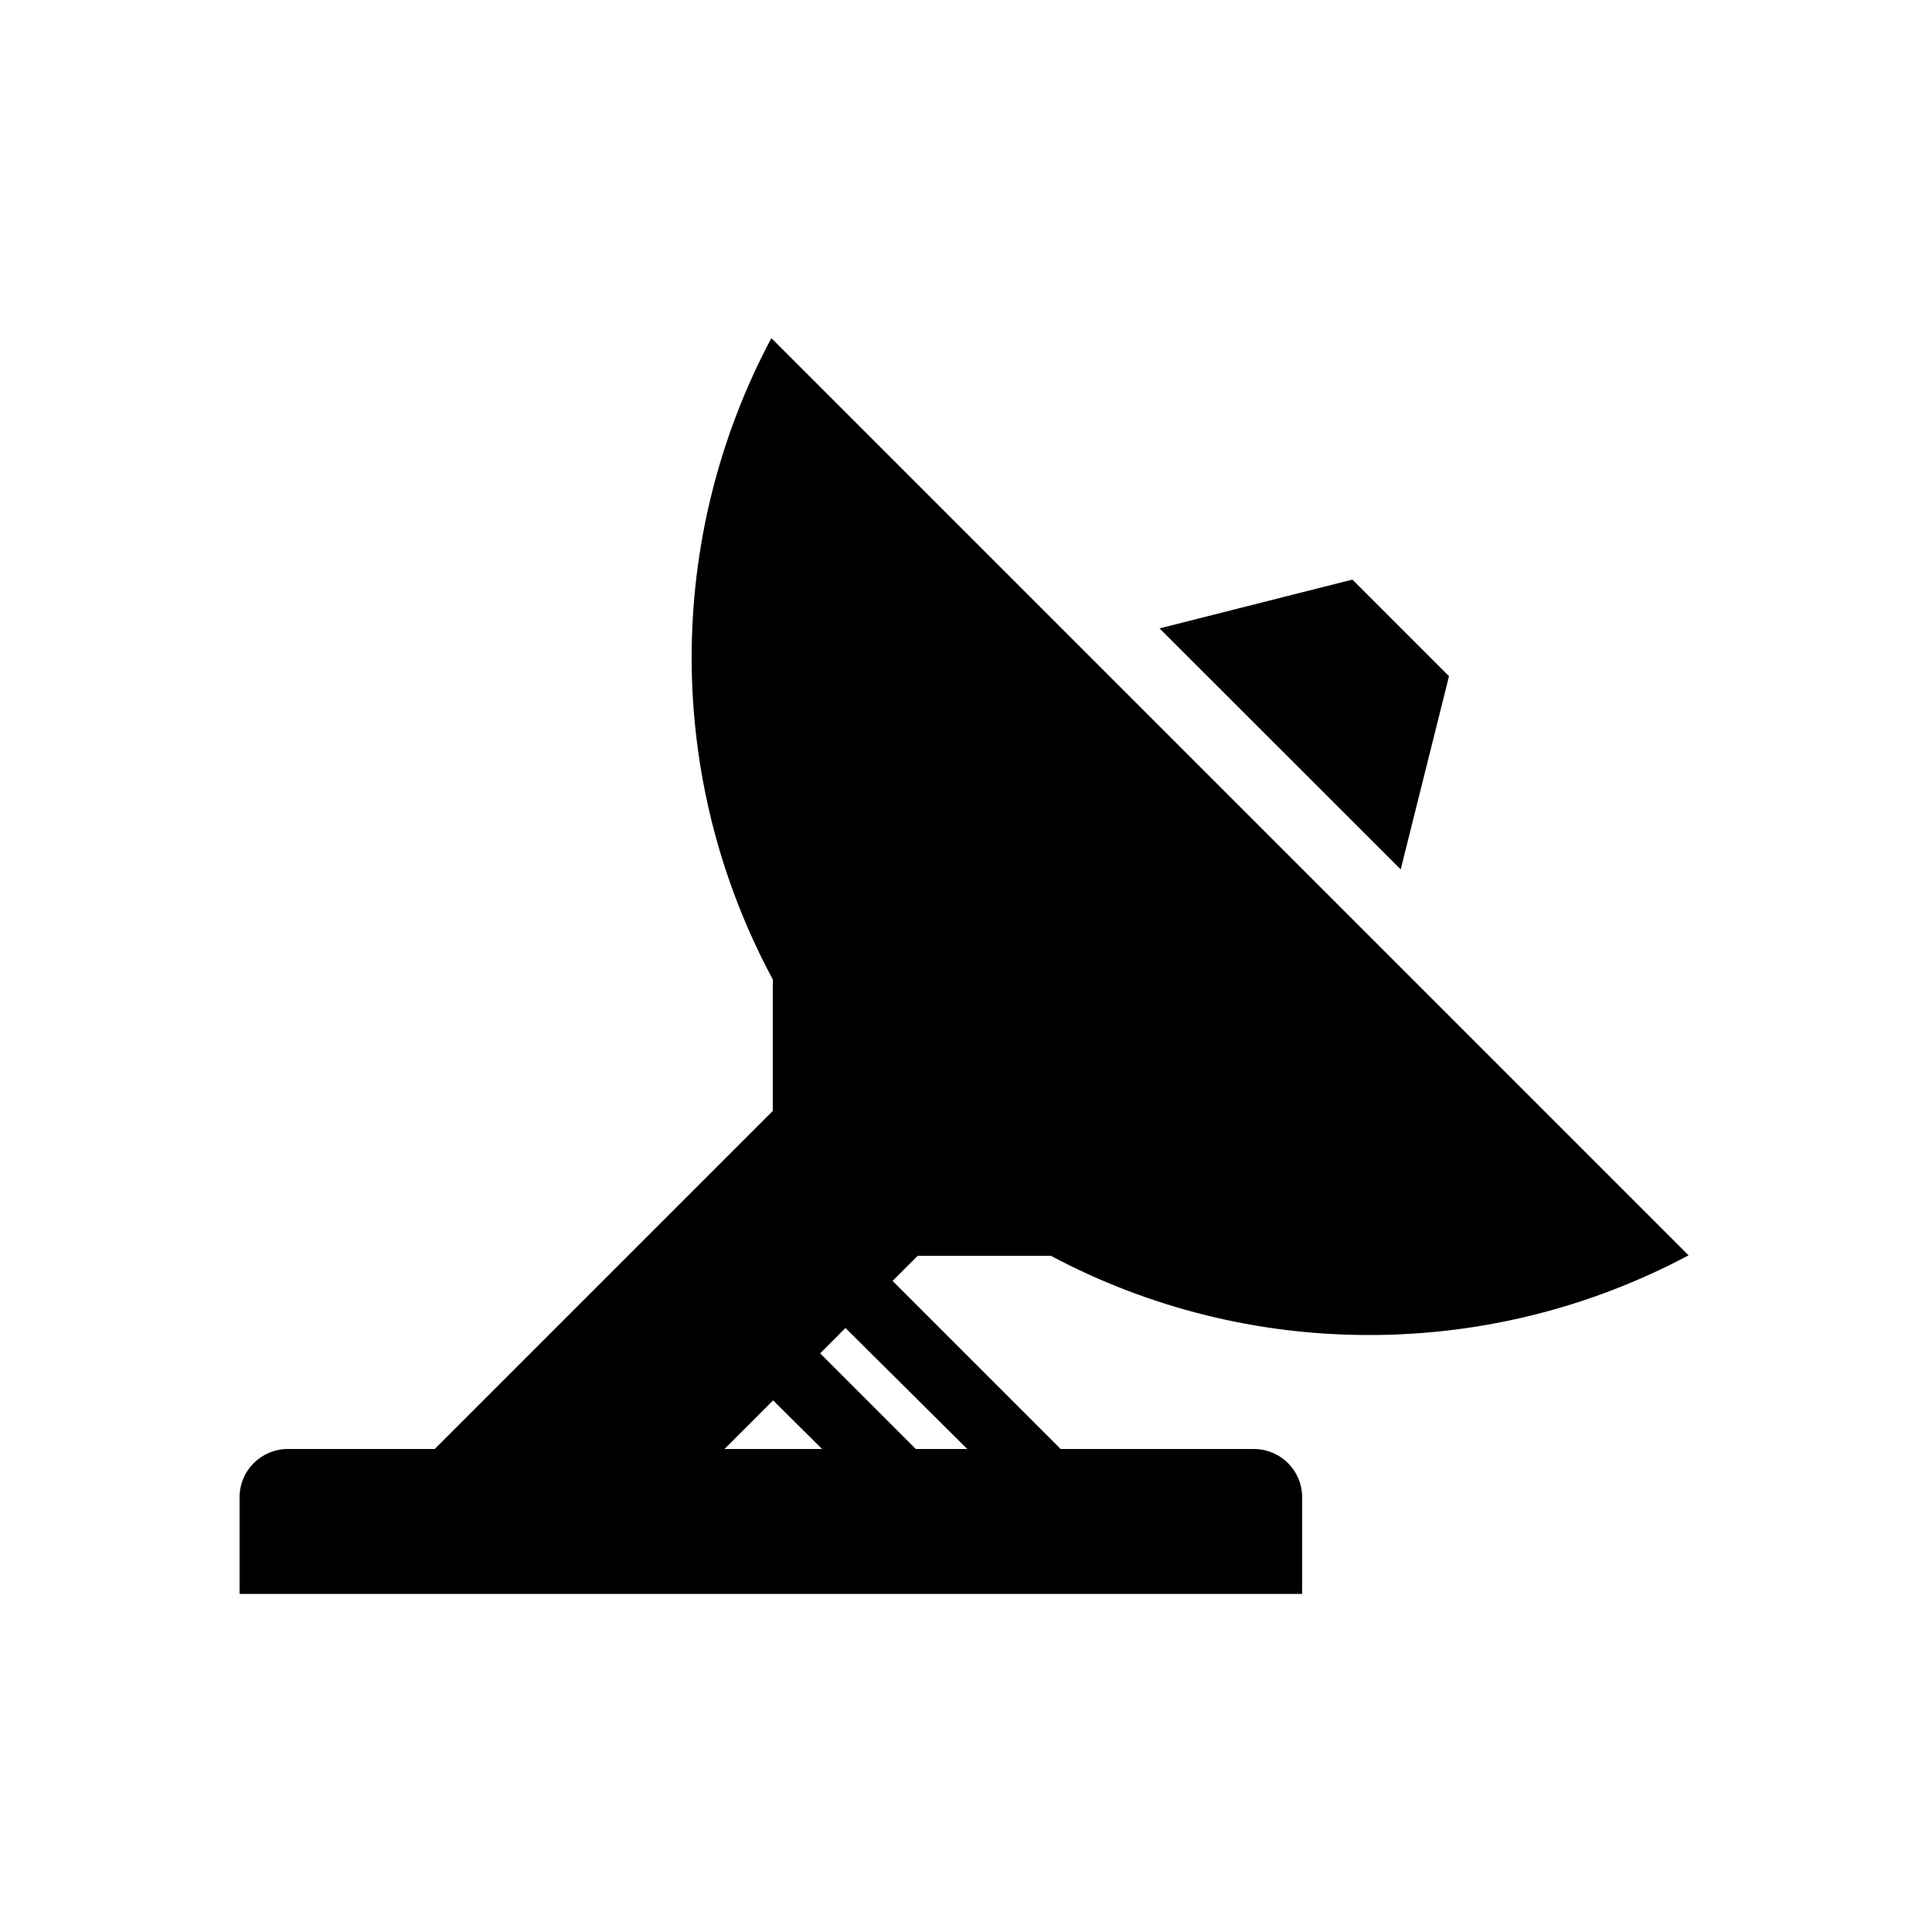 <svg width="24" height="24" viewBox="0 0 24 24" fill="currentColor" xmlns="http://www.w3.org/2000/svg">
<path fill-rule="evenodd" clip-rule="evenodd" d="M14.404 7.806L16.8 7.2L18 8.4L17.4 10.8L14.404 7.806ZM17.015 16.584C15.634 16.587 14.273 16.249 13.054 15.6H11.4L11.088 15.912L13.176 18H15.552L15.553 18.001C15.561 18.001 15.568 18 15.576 18C15.907 18 16.176 18.268 16.176 18.6V19.8H2.976V18.6C2.976 18.268 3.245 18 3.576 18H5.4L9.6 13.8V12.167C8.262 9.682 8.256 6.692 9.582 4.2L20.976 15.594C19.757 16.244 18.396 16.584 17.015 16.584ZM9 18H10.212L9.604 17.396L9 18ZM10.188 16.812L11.376 18H12.016L10.503 16.497L10.188 16.812Z" fill="currentColor"/>
</svg>
